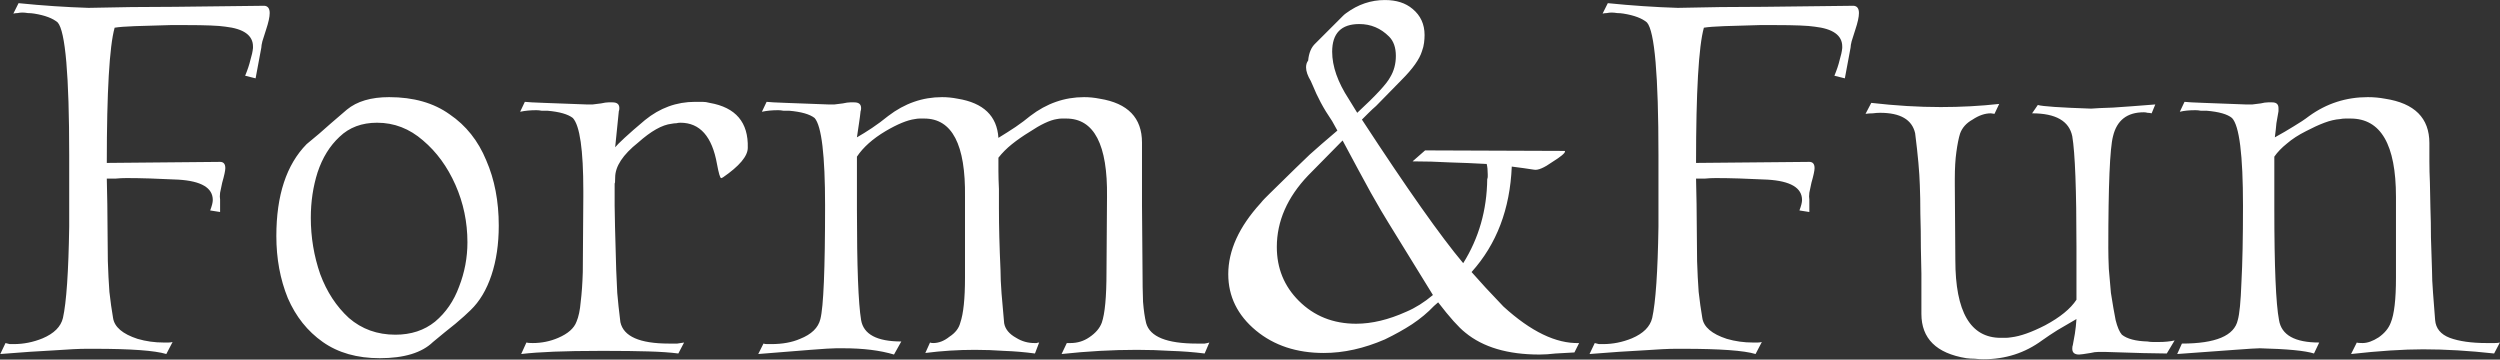 <svg width="4185" height="602" viewBox="0 0 4185 602" fill="black" xmlns="http://www.w3.org/2000/svg">
<rect x="0" y="0" width="4185" height="602" fill="#333333" stroke="none"/>
<path d="M0.48 592.622L9.22 574.268C11.551 574.851 13.881 575.433 16.212 576.016C18.543 576.016 20.873 576.016 23.204 576.016C39.519 576.016 55.542 572.811 71.274 566.402C90.502 558.245 101.864 546.883 105.36 532.316C111.187 506.096 114.683 455.113 115.848 379.366V259.628C115.848 126.197 109.439 52.199 96.62 37.632C88.463 30.64 75.353 25.687 57.29 22.774C53.794 22.191 50.298 21.9 46.802 21.9C43.306 21.317 40.101 21.026 37.188 21.026C34.857 21.026 32.235 21.317 29.322 21.9C26.991 21.9 24.661 22.191 22.33 22.774L31.07 5.294C71.274 9.373 110.313 11.995 148.186 13.16C195.382 11.995 243.452 11.412 292.396 11.412C341.34 10.829 391.449 10.247 442.724 9.664C448.551 10.247 451.464 14.325 451.464 21.9C451.464 28.309 449.425 37.632 445.346 49.868C443.015 57.443 440.976 63.852 439.228 69.096C438.063 73.757 437.48 77.253 437.48 79.584L427.866 131.15L410.386 126.78C414.465 116.875 417.378 108.135 419.126 100.56C421.457 92.985 422.913 86.285 423.496 80.458V77.836C423.496 59.191 408.055 48.12 377.174 44.624C366.103 42.876 344.253 42.002 311.624 42.002H285.404C261.515 42.585 241.704 43.167 225.972 43.75C210.24 44.333 198.878 45.207 191.886 46.372C183.146 77.836 178.776 153.291 178.776 272.738L368.434 270.99C374.261 270.99 377.174 274.486 377.174 281.478C377.174 285.557 375.426 293.714 371.93 305.95C370.765 311.777 369.599 317.312 368.434 322.556C367.851 327.217 367.851 331.005 368.434 333.918V354.894L351.828 352.272C354.741 344.697 356.198 338.871 356.198 334.792C356.198 314.399 336.97 303.037 298.514 300.706C263.554 298.958 234.712 298.084 211.988 298.084C205.579 298.084 199.461 298.375 193.634 298.958C188.39 298.958 183.437 298.958 178.776 298.958L179.65 341.784L180.524 437.05C181.107 455.695 181.981 472.884 183.146 488.616C184.894 504.348 186.933 518.915 189.264 532.316C191.595 547.465 205.287 559.119 230.342 567.276C244.326 571.355 258.893 573.394 274.042 573.394C276.955 573.394 279.577 573.394 281.908 573.394C284.239 573.394 286.569 573.103 288.9 572.52L278.412 592.622C259.184 586.795 218.98 583.882 157.8 583.882H144.69C133.037 583.882 114.974 584.756 90.502 586.504C66.613 587.669 36.605 589.709 0.48 592.622ZM635.653 599.614C597.779 599.614 566.024 590.583 540.387 572.52C514.749 554.457 495.23 529.985 481.829 499.104C469.01 467.64 462.601 432.971 462.601 395.098C462.601 326.926 479.498 275.651 513.293 241.274C516.206 238.943 523.198 233.117 534.269 223.794C545.339 213.889 560.78 200.487 580.591 183.59C597.488 169.606 621.086 162.614 651.385 162.614C692.171 162.614 725.966 172.228 752.769 191.456C780.154 210.101 800.547 235.739 813.949 268.368C827.933 300.415 834.925 336.831 834.925 377.618C834.925 408.499 830.846 436.176 822.689 460.648C814.531 485.12 802.878 504.639 787.729 519.206C781.902 525.033 773.453 532.607 762.383 541.93C751.312 550.67 738.785 560.867 724.801 572.52C706.155 590.583 676.439 599.614 635.653 599.614ZM661.873 560.284C688.093 560.284 710.234 553.001 728.297 538.434C746.359 523.285 759.761 503.765 768.501 479.876C777.823 455.987 782.485 431.223 782.485 405.586C782.485 371.791 775.784 339.745 762.383 309.446C748.981 279.147 730.919 254.384 708.195 235.156C685.471 215.345 659.833 205.44 631.283 205.44C605.645 205.44 584.669 213.306 568.355 229.038C552.04 244.187 539.804 263.998 531.647 288.47C524.072 312.359 520.285 337.705 520.285 364.508C520.285 397.137 525.529 428.601 536.017 458.9C547.087 488.616 563.111 513.088 584.087 532.316C605.645 550.961 631.574 560.284 661.873 560.284ZM872.466 592.622L881.206 573.394C882.954 573.977 886.45 574.268 891.694 574.268C906.843 574.268 921.118 571.355 934.52 565.528C950.834 558.536 961.031 549.505 965.11 538.434C968.606 530.277 970.936 519.206 972.102 505.222C973.85 491.238 975.015 474.632 975.598 455.404L976.472 329.548V319.06C976.472 250.888 970.645 210.393 958.992 197.574C950.834 191.165 936.559 187.086 916.166 185.338C912.67 185.338 909.465 185.338 906.552 185.338C903.638 184.755 900.725 184.464 897.812 184.464C887.906 184.464 878.875 185.338 870.718 187.086L878.584 170.48C883.245 171.063 894.024 171.645 910.922 172.228C928.402 172.811 952 173.685 981.716 174.85C984.629 174.85 988.125 174.85 992.204 174.85C996.865 174.267 1001.53 173.685 1006.19 173.102C1011.43 171.937 1015.51 171.354 1018.42 171.354C1021.92 171.354 1024.25 171.354 1025.42 171.354C1032.99 171.354 1036.78 174.559 1036.78 180.968C1036.78 183.299 1036.49 185.047 1035.9 186.212L1029.79 246.518C1032.12 243.605 1037.36 238.361 1045.52 230.786C1053.68 223.211 1065.04 213.306 1079.6 201.07C1104.66 180.677 1132.63 170.48 1163.51 170.48C1167.59 170.48 1171.67 170.48 1175.74 170.48C1179.82 170.48 1183.9 171.063 1187.98 172.228C1231.68 179.803 1252.95 204.857 1251.78 247.392C1251.78 261.376 1237.8 277.982 1209.83 297.21C1209.25 297.21 1208.66 297.501 1208.08 298.084C1208.08 298.084 1207.79 298.084 1207.21 298.084C1205.46 298.084 1203.13 290.218 1200.22 274.486C1192.06 228.455 1171.67 205.44 1139.04 205.44C1136.71 205.44 1134.37 205.731 1132.04 206.314C1129.71 206.314 1127.09 206.605 1124.18 207.188C1108.45 208.936 1089.8 219.424 1068.24 238.652C1042.6 259.045 1029.79 278.565 1029.79 297.21C1029.79 304.202 1029.49 307.407 1028.91 306.824V344.406C1028.91 356.642 1029.79 392.476 1031.53 451.908C1032.12 462.979 1032.7 475.797 1033.28 490.364C1034.45 504.348 1036.2 520.663 1038.53 539.308C1043.77 563.197 1070.86 575.142 1119.81 575.142C1125.05 575.142 1129.71 575.142 1133.79 575.142C1138.45 574.559 1142.24 573.977 1145.15 573.394L1135.54 591.748C1122.14 590 1105.24 588.835 1084.85 588.252C1065.04 587.669 1042.02 587.378 1015.8 587.378H1003.57C945.882 587.378 902.182 589.126 872.466 592.622ZM1496.55 593.496C1473.24 586.504 1444.98 583.008 1411.77 583.008H1399.54C1393.13 583.008 1378.85 583.882 1356.71 585.63C1335.15 587.378 1306.02 589.709 1269.31 592.622L1278.05 575.142C1279.8 575.725 1281.84 576.016 1284.17 576.016C1286.5 576.016 1288.83 576.016 1291.16 576.016C1309.8 576.016 1325.83 573.103 1339.23 567.276C1358.46 559.701 1369.82 548.631 1373.32 534.064C1378.56 513.671 1381.18 450.451 1381.18 344.406C1381.18 259.919 1375.35 210.975 1363.7 197.574C1355.54 191.165 1341.27 187.086 1320.88 185.338C1317.38 185.338 1314.17 185.338 1311.26 185.338C1308.35 184.755 1305.43 184.464 1302.52 184.464C1292.62 184.464 1283.58 185.338 1275.43 187.086L1283.29 170.48C1287.95 171.063 1298.73 171.645 1315.63 172.228C1333.11 172.811 1356.71 173.685 1386.43 174.85C1389.34 174.85 1392.83 174.85 1396.91 174.85C1401.57 174.267 1406.24 173.685 1410.9 173.102C1416.14 171.937 1420.22 171.354 1423.13 171.354C1426.63 171.354 1428.96 171.354 1430.13 171.354C1437.7 171.354 1441.49 174.559 1441.49 180.968C1441.49 183.299 1441.2 185.047 1440.61 186.212C1440.03 192.039 1439.16 198.739 1437.99 206.314C1436.83 213.306 1435.66 221.172 1434.5 229.912C1442.65 225.251 1451.1 220.007 1459.84 214.18C1468.58 208.353 1477.61 201.653 1486.94 194.078C1514.32 173.102 1544.33 162.614 1576.96 162.614C1585.7 162.614 1594.44 163.488 1603.18 165.236C1646.29 172.228 1669.02 194.078 1671.35 230.786C1681.84 224.377 1691.45 218.259 1700.19 212.432C1709.51 206.023 1717.67 199.905 1724.66 194.078C1752.05 173.102 1782.06 162.614 1814.69 162.614C1823.43 162.614 1832.17 163.488 1840.91 165.236C1888.1 172.811 1911.7 197.283 1911.7 238.652V344.406L1912.57 451.908C1912.57 472.301 1912.86 490.073 1913.45 505.222C1914.61 519.789 1916.36 531.733 1918.69 541.056C1925.1 563.78 1953.36 575.142 2003.47 575.142C2008.71 575.142 2013.08 575.142 2016.58 575.142C2020.08 574.559 2022.7 573.977 2024.45 573.394L2016.58 591.748C1997.93 589.417 1979 587.961 1959.77 587.378C1941.12 586.213 1922.19 585.63 1902.96 585.63C1882.57 585.63 1861.88 586.213 1840.91 587.378C1819.93 588.543 1798.66 590.291 1777.1 592.622L1785.84 574.268H1791.96C1803.61 574.268 1814.1 571.063 1823.43 564.654C1833.91 557.662 1840.91 549.505 1844.4 540.182C1849.65 525.033 1852.27 496.773 1852.27 455.404L1853.14 329.548C1854.31 242.148 1831.58 198.448 1784.97 198.448C1782.64 198.448 1780.02 198.448 1777.1 198.448C1774.77 198.448 1772.15 198.739 1769.24 199.322C1757.58 201.07 1742.14 208.353 1722.92 221.172C1712.43 227.581 1702.81 234.282 1694.07 241.274C1685.33 248.266 1677.76 255.841 1671.35 263.998C1671.35 269.825 1671.35 277.108 1671.35 285.848C1671.35 294.588 1671.64 304.785 1672.22 316.438V348.776C1672.22 379.075 1673.1 413.452 1674.85 451.908C1674.85 462.979 1675.43 476.089 1676.59 491.238C1677.76 505.805 1679.22 522.411 1680.96 541.056C1682.71 550.961 1689.41 559.119 1701.07 565.528C1710.39 571.355 1720.58 574.268 1731.66 574.268C1732.82 574.268 1733.99 574.268 1735.15 574.268C1736.9 573.685 1738.36 573.394 1739.52 573.394L1732.53 591.748C1715.05 589.417 1697.86 587.961 1680.96 587.378C1664.65 586.213 1648.33 585.63 1632.02 585.63C1604.05 585.63 1576.37 587.378 1548.99 590.874L1556.86 573.394C1558.02 573.977 1559.77 574.268 1562.1 574.268C1571.42 574.268 1580.45 570.772 1589.19 563.78C1599.1 557.371 1605.22 549.505 1607.55 540.182C1612.79 525.033 1615.41 499.978 1615.41 465.018V329.548C1616.58 242.148 1593.85 198.448 1547.24 198.448C1544.91 198.448 1542.29 198.448 1539.38 198.448C1537.04 198.448 1534.42 198.739 1531.51 199.322C1518.69 201.07 1502.38 207.771 1482.57 219.424C1461.01 232.243 1444.98 246.518 1434.5 262.25V349.65C1434.5 397.429 1435.08 437.05 1436.24 468.514C1437.41 499.395 1439.16 521.828 1441.49 535.812C1445.57 559.701 1468 571.646 1508.79 571.646L1496.55 593.496ZM2577.02 593.496C2524 593.496 2482.63 581.26 2452.91 556.788C2441.84 548.048 2426.69 531.151 2407.46 506.096L2400.47 512.214C2389.98 523.285 2377.75 533.481 2363.76 542.804C2350.36 551.544 2335.21 559.993 2318.31 568.15C2283.35 583.299 2249.27 590.874 2216.06 590.874C2170.61 590.874 2132.74 578.347 2102.44 553.292C2071.56 527.655 2056.11 496.191 2056.11 458.9C2056.11 419.279 2074.18 379.657 2110.3 340.036C2112.63 337.123 2114.96 334.501 2117.29 332.17C2120.21 329.257 2122.83 326.635 2125.16 324.304L2168.86 281.478C2173.52 276.817 2181.39 269.242 2192.46 258.754C2204.11 248.266 2219.55 234.865 2238.78 218.55L2230.04 202.818C2222.47 191.747 2216.06 181.259 2210.81 171.354C2205.57 161.449 2201.2 152.126 2197.7 143.386L2194.21 135.52C2188.96 126.78 2186.34 119.205 2186.34 112.796C2186.34 108.135 2187.51 104.347 2189.84 101.434C2191 88.615 2195.08 79.001 2202.07 72.592L2244.9 29.766C2246.06 28.601 2247.23 27.435 2248.39 26.27C2250.14 24.522 2251.89 23.065 2253.64 21.9C2273.45 7.333 2295.01 0.05 2318.31 0.05C2337.54 0.05 2352.98 5.003 2364.64 14.908C2378.04 25.979 2384.74 40.545 2384.74 58.608C2384.74 62.687 2384.45 67.057 2383.86 71.718C2383.28 76.379 2382.12 81.041 2380.37 85.702C2376.29 99.103 2364.93 115.127 2346.28 133.772L2303.46 177.472C2299.38 180.968 2295.3 184.755 2291.22 188.834C2287.72 192.33 2283.94 196.117 2279.86 200.196C2355.61 316.147 2412.12 396.263 2449.41 440.546C2475.63 398.594 2489.04 351.689 2489.62 299.832C2490.2 298.667 2490.49 297.21 2490.49 295.462C2490.49 293.714 2490.49 292.549 2490.49 291.966C2490.49 284.974 2489.91 279.147 2488.74 274.486C2468.35 273.321 2447.67 272.447 2426.69 271.864C2406.3 270.699 2385.61 270.116 2364.64 270.116L2385.61 251.762L2618.97 252.636C2619.55 252.636 2619.84 252.927 2619.84 253.51C2619.84 256.423 2612.85 262.25 2598.87 270.99C2584.88 280.895 2574.69 285.265 2568.28 284.1C2557.21 282.352 2544.68 280.604 2530.7 278.856C2527.78 349.941 2505.35 408.791 2463.4 455.404C2470.39 462.979 2478.26 471.719 2487 481.624C2495.74 490.947 2505.64 501.435 2516.71 513.088C2562.74 555.04 2604.99 575.433 2643.44 574.268L2635.58 590C2624.51 590.583 2614.02 591.165 2604.11 591.748C2594.21 592.913 2585.18 593.496 2577.02 593.496ZM2271.99 188.834C2302.87 160.283 2321.23 140.473 2327.05 129.402C2333.46 118.914 2336.67 106.969 2336.67 93.568C2336.67 79.584 2332.88 68.805 2325.31 61.23C2311.32 47.246 2294.72 40.254 2275.49 40.254C2245.19 40.254 2230.04 55.695 2230.04 86.576C2230.04 111.048 2239.36 137.559 2258.01 166.11L2271.99 188.834ZM2270.24 541.93C2296.46 541.93 2324.43 535.229 2354.15 521.828C2369.3 515.419 2384.16 506.096 2398.72 493.86L2324.43 373.248C2317.44 362.177 2307.54 345.28 2294.72 322.556C2281.9 299.249 2266.17 270.116 2247.52 235.156L2189.84 293.714C2154.88 330.422 2137.4 370.335 2137.4 413.452C2137.4 448.995 2149.63 479.002 2174.1 503.474C2199.74 529.111 2231.79 541.93 2270.24 541.93ZM2660.89 592.622L2669.63 574.268C2671.96 574.851 2674.29 575.433 2676.62 576.016C2678.95 576.016 2681.28 576.016 2683.61 576.016C2699.93 576.016 2715.95 572.811 2731.68 566.402C2750.91 558.245 2762.27 546.883 2765.77 532.316C2771.59 506.096 2775.09 455.113 2776.26 379.366V259.628C2776.26 126.197 2769.85 52.199 2757.03 37.632C2748.87 30.64 2735.76 25.687 2717.7 22.774C2714.2 22.191 2710.71 21.9 2707.21 21.9C2703.71 21.317 2700.51 21.026 2697.6 21.026C2695.27 21.026 2692.64 21.317 2689.73 21.9C2687.4 21.9 2685.07 22.191 2682.74 22.774L2691.48 5.294C2731.68 9.373 2770.72 11.995 2808.59 13.16C2855.79 11.995 2903.86 11.412 2952.8 11.412C3001.75 10.829 3051.86 10.247 3103.13 9.664C3108.96 10.247 3111.87 14.325 3111.87 21.9C3111.87 28.309 3109.83 37.632 3105.75 49.868C3103.42 57.443 3101.38 63.852 3099.64 69.096C3098.47 73.757 3097.89 77.253 3097.89 79.584L3088.27 131.15L3070.79 126.78C3074.87 116.875 3077.79 108.135 3079.53 100.56C3081.86 92.985 3083.32 86.285 3083.9 80.458V77.836C3083.9 59.191 3068.46 48.12 3037.58 44.624C3026.51 42.876 3004.66 42.002 2972.03 42.002H2945.81C2921.92 42.585 2902.11 43.167 2886.38 43.75C2870.65 44.333 2859.29 45.207 2852.29 46.372C2843.55 77.836 2839.18 153.291 2839.18 272.738L3028.84 270.99C3034.67 270.99 3037.58 274.486 3037.58 281.478C3037.58 285.557 3035.83 293.714 3032.34 305.95C3031.17 311.777 3030.01 317.312 3028.84 322.556C3028.26 327.217 3028.26 331.005 3028.84 333.918V354.894L3012.24 352.272C3015.15 344.697 3016.61 338.871 3016.61 334.792C3016.61 314.399 2997.38 303.037 2958.92 300.706C2923.96 298.958 2895.12 298.084 2872.4 298.084C2865.99 298.084 2859.87 298.375 2854.04 298.958C2848.8 298.958 2843.85 298.958 2839.18 298.958L2840.06 341.784L2840.93 437.05C2841.51 455.695 2842.39 472.884 2843.55 488.616C2845.3 504.348 2847.34 518.915 2849.67 532.316C2852 547.465 2865.7 559.119 2890.75 567.276C2904.73 571.355 2919.3 573.394 2934.45 573.394C2937.36 573.394 2939.99 573.394 2942.32 573.394C2944.65 573.394 2946.98 573.103 2949.31 572.52L2938.82 592.622C2919.59 586.795 2879.39 583.882 2818.21 583.882H2805.1C2793.44 583.882 2775.38 584.756 2750.91 586.504C2727.02 587.669 2697.01 589.709 2660.89 592.622ZM3320.42 601.362C3315.76 601.362 3310.81 601.071 3305.57 600.488C3300.9 600.488 3296.24 600.197 3291.58 599.614C3241.47 591.457 3216.42 566.693 3216.42 525.324V458.026L3215.54 415.2C3215.54 394.224 3215.25 374.996 3214.67 357.516C3214.67 340.036 3214.38 324.304 3213.8 310.32C3213.21 288.761 3210.59 259.628 3205.93 222.92C3200.69 200.196 3181.17 188.834 3147.37 188.834C3143.29 188.834 3139.21 189.125 3135.14 189.708C3131.06 189.708 3126.98 189.999 3122.9 190.582L3132.51 172.228C3152.91 174.559 3172.72 176.307 3191.95 177.472C3211.17 178.637 3230.11 179.22 3248.76 179.22C3282.55 179.22 3315.18 177.472 3346.64 173.976L3338.78 190.582L3332.66 189.708C3322.75 189.708 3312.56 193.204 3302.07 200.196C3291.58 206.023 3284.59 213.889 3281.09 223.794C3278.76 231.369 3276.72 241.565 3274.98 254.384C3273.23 266.62 3272.35 281.769 3272.35 299.832V308.572L3273.23 435.302C3273.23 522.119 3298.57 565.528 3349.27 565.528C3352.18 565.528 3354.8 565.528 3357.13 565.528C3360.04 565.528 3363.25 565.237 3366.75 564.654C3381.89 562.906 3400.83 556.205 3423.56 544.552C3448.61 531.151 3466.09 516.875 3476 501.726V414.326C3476 365.965 3475.41 326.343 3474.25 295.462C3473.08 264.581 3471.33 242.148 3469 228.164C3463.76 202.527 3441.33 189.708 3401.71 189.708L3411.32 175.724C3418.89 178.055 3448.61 180.094 3500.47 181.842C3506.88 181.259 3519.11 180.677 3537.18 180.094C3555.24 178.929 3578.84 177.181 3607.97 174.85L3601.85 189.708C3599.52 189.125 3597.19 188.834 3594.86 188.834C3593.11 188.251 3591.07 187.96 3588.74 187.96C3560.77 187.96 3543.58 201.361 3537.18 228.164C3531.93 247.975 3529.31 310.32 3529.31 415.2C3529.31 425.688 3529.6 437.341 3530.18 450.16C3531.35 462.396 3532.51 475.797 3533.68 490.364C3536.59 509.009 3539.21 524.159 3541.55 535.812C3544.46 547.465 3547.95 555.623 3552.03 560.284C3560.77 567.276 3575.05 571.063 3594.86 571.646C3597.77 572.229 3600.98 572.52 3604.47 572.52C3607.97 572.52 3610.88 572.52 3613.21 572.52C3623.7 572.52 3632.73 571.646 3640.31 569.898L3627.2 591.748C3609.13 591.748 3574.76 590.874 3524.07 589.126C3521.15 589.126 3517.36 589.126 3512.7 589.126C3508.62 589.126 3504.25 589.709 3499.59 590.874C3489.11 592.622 3482.7 593.496 3480.37 593.496C3472.79 593.496 3469 590.291 3469 583.882C3469 580.969 3469.29 578.929 3469.88 577.764C3471.04 571.937 3472.21 565.528 3473.37 558.536C3474.54 550.961 3475.41 542.804 3476 534.064C3464.92 540.473 3454.44 546.591 3444.53 552.418C3435.21 558.245 3426.47 564.071 3418.31 569.898C3389.76 590.874 3357.13 601.362 3320.42 601.362ZM3644.64 592.622L3652.51 575.142C3709.03 575.142 3740.2 562.032 3746.03 535.812C3748.94 525.907 3750.98 504.931 3752.15 472.884C3753.89 440.837 3754.77 398.011 3754.77 344.406C3754.77 259.337 3748.65 210.393 3736.41 197.574C3728.84 191.165 3714.56 187.086 3693.59 185.338C3690.67 185.338 3687.47 185.338 3683.97 185.338C3681.06 184.755 3678.15 184.464 3675.23 184.464C3664.75 184.464 3656.01 185.338 3649.01 187.086L3656.88 170.48C3661.54 171.063 3672.32 171.645 3689.22 172.228C3706.7 172.811 3730 173.685 3759.14 174.85C3762.63 174.85 3766.42 174.85 3770.5 174.85C3774.58 174.267 3779.24 173.685 3784.48 173.102C3789.14 171.937 3793.22 171.354 3796.72 171.354C3800.22 171.354 3802.55 171.354 3803.71 171.354C3810.7 171.354 3814.2 174.559 3814.2 180.968V186.212C3813.03 192.039 3811.87 198.739 3810.7 206.314C3810.12 213.306 3809.25 221.172 3808.08 229.912C3819.73 223.503 3830.22 217.385 3839.55 211.558C3849.45 205.731 3858.19 199.905 3865.77 194.078C3894.9 173.102 3927.53 162.614 3963.65 162.614C3973.56 162.614 3983.17 163.488 3992.5 165.236C4042.02 172.811 4066.79 197.574 4066.79 239.526C4066.79 248.849 4066.79 259.045 4066.79 270.116C4066.79 281.187 4067.08 293.131 4067.66 305.95L4068.53 348.776C4069.12 363.925 4069.41 380.24 4069.41 397.72C4069.99 414.617 4070.57 432.68 4071.16 451.908C4071.16 462.979 4071.74 475.797 4072.9 490.364C4074.07 504.931 4075.23 520.08 4076.4 535.812C4077.56 549.796 4085.72 559.701 4100.87 565.528C4116.6 571.355 4137.29 574.268 4162.93 574.268C4168.17 574.268 4172.54 574.268 4176.04 574.268C4179.53 574.268 4182.44 573.977 4184.78 573.394L4175.16 591.748C4154.19 589.417 4133.79 587.669 4113.98 586.504C4094.17 585.339 4074.94 584.756 4056.3 584.756C4023.09 584.756 3982.88 587.378 3935.69 592.622L3945.3 573.394C3946.46 573.977 3949.67 574.268 3954.91 574.268C3963.07 574.268 3972.1 571.063 3982.01 564.654C3991.91 557.662 3998.61 549.505 4002.11 540.182C4007.94 526.198 4010.85 501.143 4010.85 465.018V329.548C4010.85 242.148 3985.5 198.448 3934.81 198.448C3932.48 198.448 3929.57 198.448 3926.07 198.448C3923.16 198.448 3920.24 198.739 3917.33 199.322C3909.17 199.905 3900.43 201.944 3891.11 205.44C3881.79 208.936 3871.59 213.597 3860.52 219.424C3847.7 225.833 3836.92 232.825 3828.18 240.4C3819.44 247.392 3812.45 254.675 3807.21 262.25V349.65C3807.21 446.373 3809.83 508.427 3815.07 535.812C3819.15 560.867 3841.58 573.394 3882.37 573.394L3873.63 591.748C3859.06 587.087 3828.77 584.173 3782.74 583.008C3778.07 583.008 3764.09 583.882 3740.78 585.63C3718.06 587.378 3686.01 589.709 3644.64 592.622Z" fill="white"/>
</svg>
